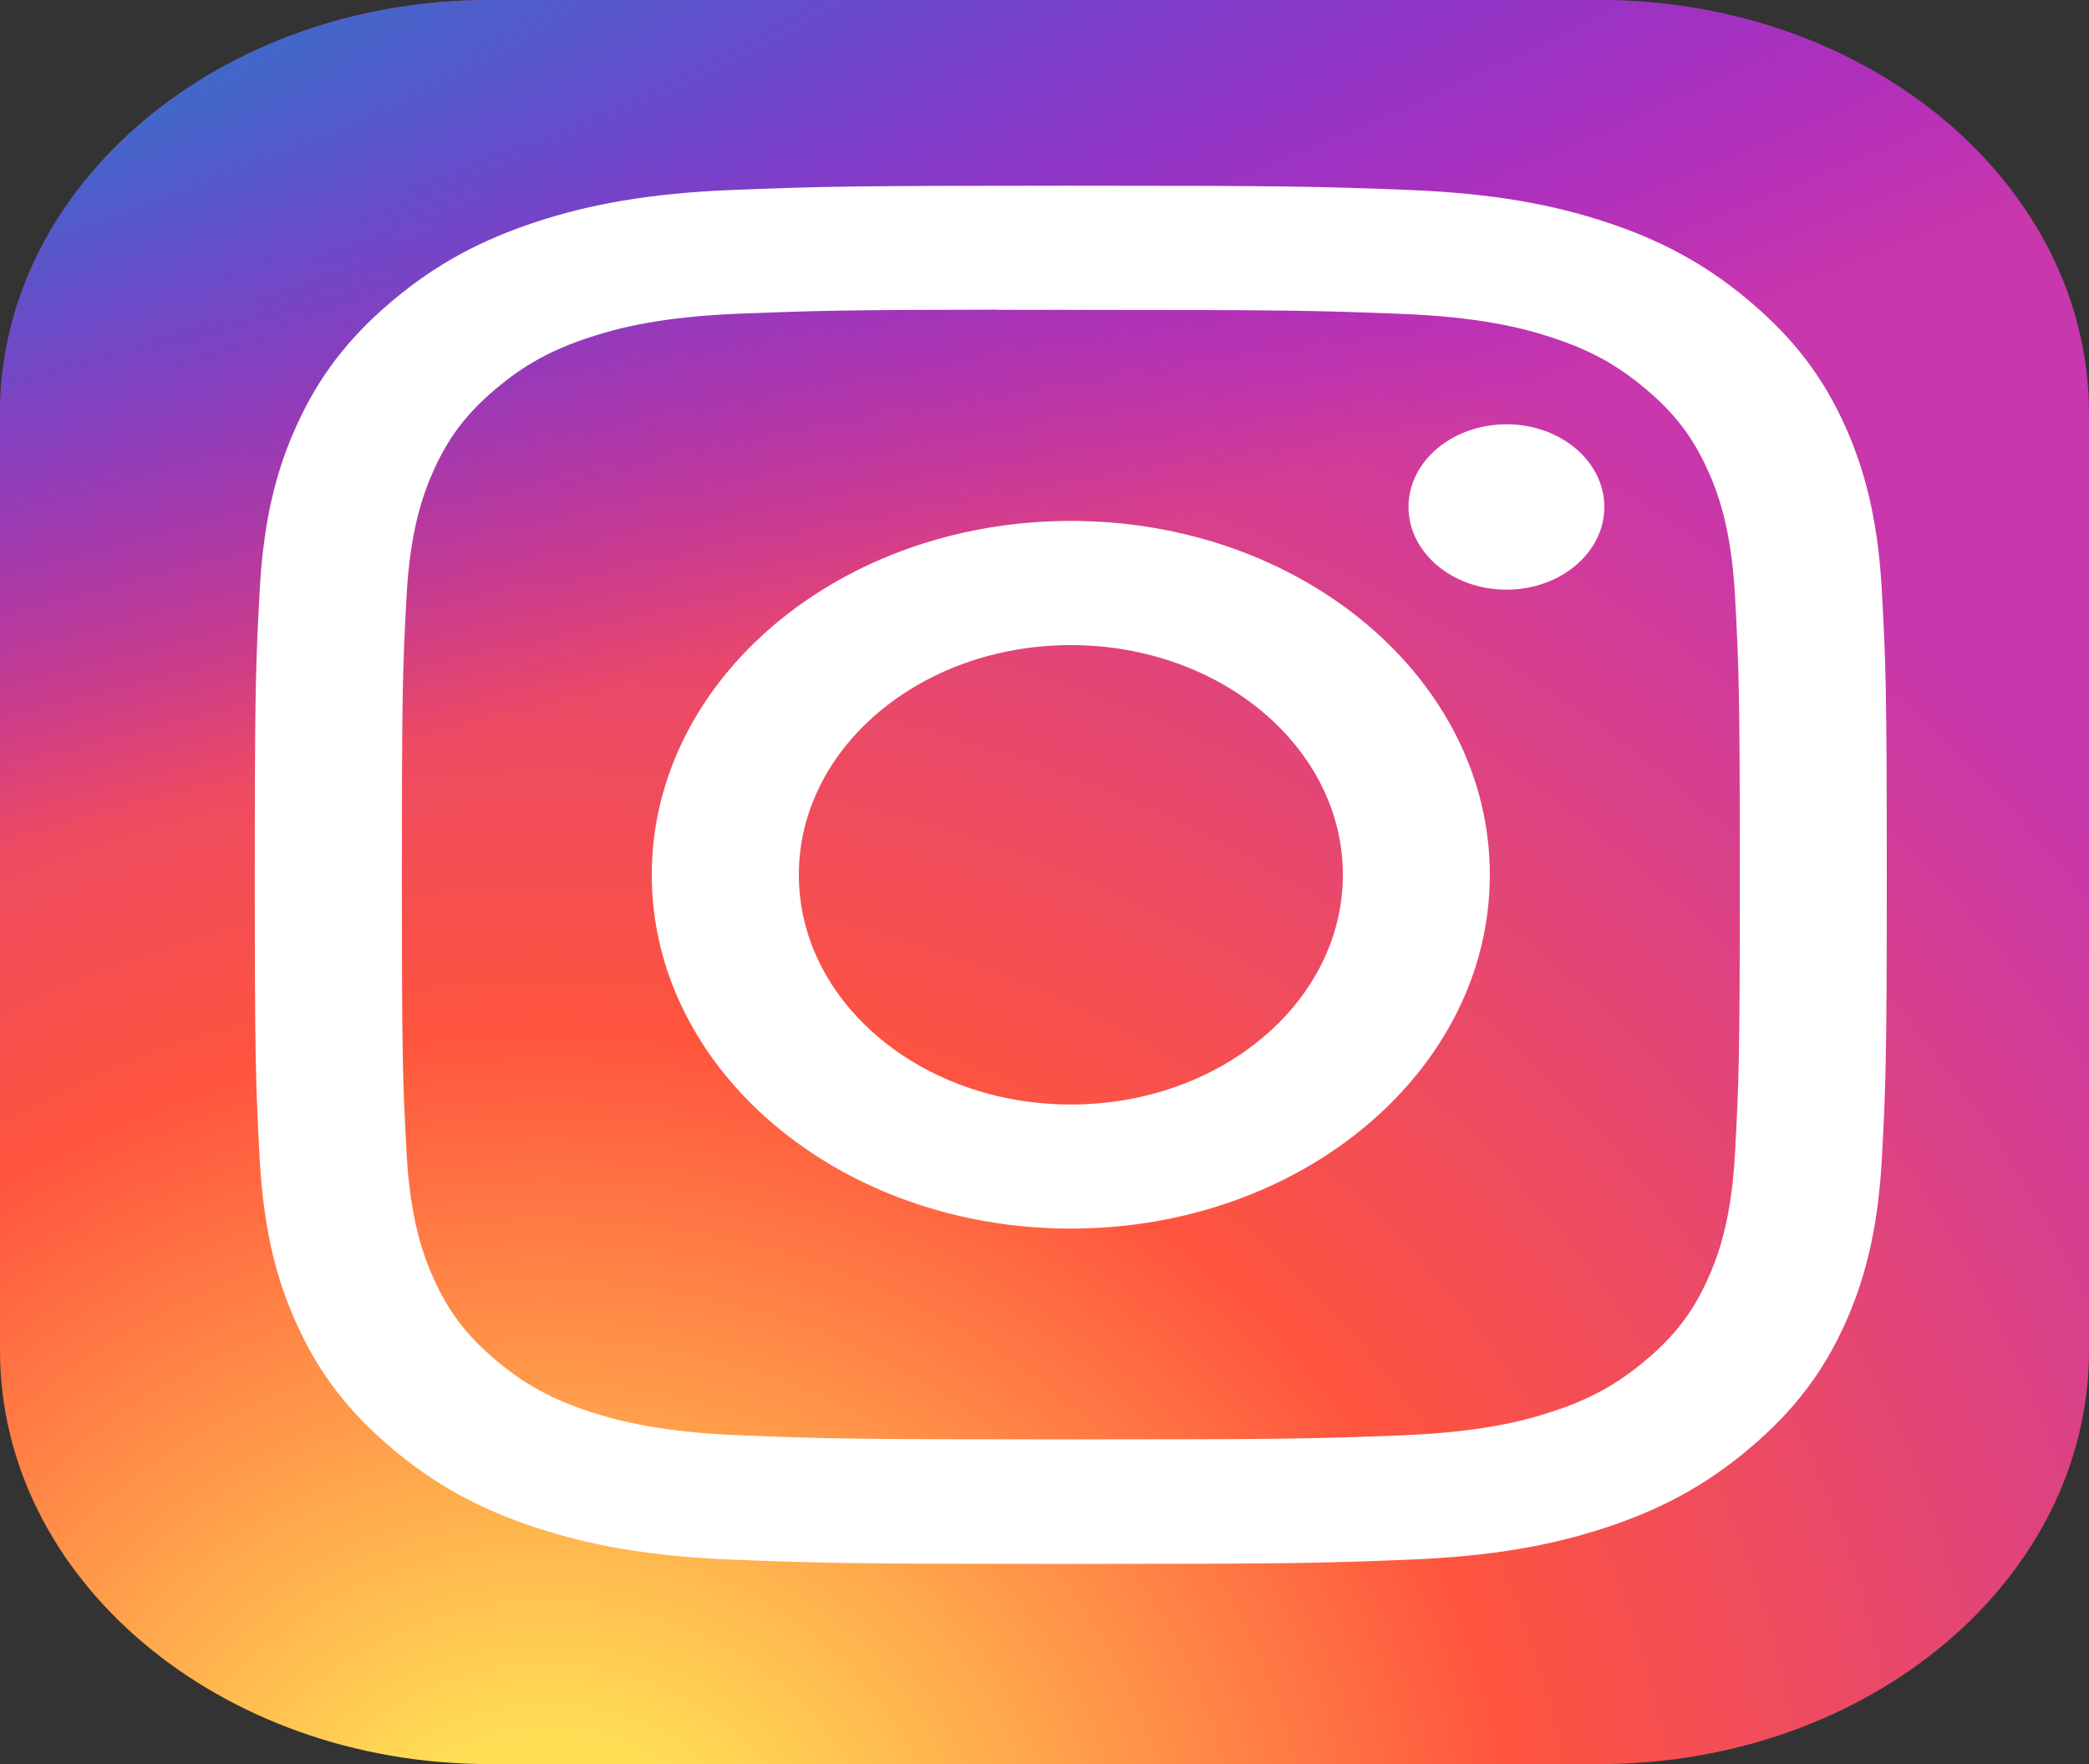 <svg width="45" height="38" viewBox="0 0 45 38" fill="none" xmlns="http://www.w3.org/2000/svg">
<rect x="0" y="0" width="45" height="38" fill="#333333" stroke="none"/>
<g clip-path="url(#clip0_60_90)">
<path d="M34.453 0H10.547C4.722 0 0 3.987 0 8.906V29.094C0 34.013 4.722 38 10.547 38H34.453C40.278 38 45 34.013 45 29.094V8.906C45 3.987 40.278 0 34.453 0Z" fill="url(#paint0_radial_60_90)"/>
<path d="M34.453 0H10.547C4.722 0 0 3.987 0 8.906V29.094C0 34.013 4.722 38 10.547 38H34.453C40.278 38 45 34.013 45 29.094V8.906C45 3.987 40.278 0 34.453 0Z" fill="url(#paint1_radial_60_90)"/>
<path d="M23.067 4C18.294 4 17.694 4.018 15.819 4.09C13.948 4.162 12.671 4.412 11.553 4.779C10.397 5.158 9.416 5.666 8.439 6.491C7.461 7.316 6.861 8.144 6.41 9.12C5.974 10.064 5.678 11.143 5.594 12.723C5.51 14.306 5.488 14.812 5.488 18.844C5.488 22.875 5.509 23.38 5.594 24.963C5.68 26.543 5.976 27.622 6.411 28.566C6.86 29.542 7.461 30.37 8.438 31.195C9.415 32.021 10.395 32.529 11.551 32.908C12.669 33.276 13.947 33.526 15.818 33.598C17.693 33.67 18.292 33.688 23.065 33.688C27.84 33.688 28.437 33.67 30.312 33.598C32.183 33.526 33.462 33.276 34.581 32.908C35.736 32.529 36.716 32.021 37.692 31.195C38.67 30.37 39.271 29.542 39.721 28.566C40.153 27.622 40.45 26.543 40.538 24.963C40.622 23.38 40.644 22.875 40.644 18.844C40.644 14.812 40.622 14.307 40.538 12.723C40.45 11.143 40.153 10.064 39.721 9.121C39.271 8.144 38.67 7.316 37.692 6.491C36.715 5.665 35.737 5.158 34.58 4.779C33.459 4.412 32.181 4.162 30.309 4.09C28.434 4.018 27.837 4 23.062 4H23.067ZM21.491 6.675C21.959 6.674 22.481 6.675 23.067 6.675C27.761 6.675 28.317 6.689 30.171 6.76C31.884 6.827 32.815 7.068 33.434 7.272C34.255 7.541 34.84 7.862 35.455 8.382C36.07 8.901 36.45 9.396 36.77 10.089C37.011 10.611 37.297 11.397 37.375 12.844C37.459 14.409 37.478 14.879 37.478 18.84C37.478 22.802 37.459 23.272 37.375 24.837C37.297 26.284 37.011 27.07 36.77 27.592C36.451 28.285 36.07 28.778 35.455 29.297C34.839 29.817 34.255 30.139 33.434 30.408C32.815 30.612 31.884 30.853 30.171 30.919C28.318 30.99 27.761 31.006 23.067 31.006C18.374 31.006 17.817 30.99 15.964 30.919C14.251 30.852 13.32 30.61 12.7 30.407C11.88 30.138 11.294 29.817 10.679 29.297C10.064 28.778 9.683 28.284 9.363 27.591C9.123 27.068 8.836 26.283 8.758 24.836C8.674 23.271 8.657 22.801 8.657 18.837C8.657 14.873 8.674 14.405 8.758 12.841C8.836 11.393 9.123 10.608 9.363 10.085C9.682 9.392 10.064 8.897 10.679 8.377C11.294 7.858 11.88 7.536 12.7 7.267C13.32 7.063 14.251 6.821 15.964 6.755C17.586 6.693 18.215 6.674 21.491 6.671V6.675ZM32.451 9.14C31.286 9.14 30.341 9.937 30.341 10.92C30.341 11.904 31.286 12.702 32.451 12.702C33.615 12.702 34.56 11.904 34.56 10.92C34.56 9.937 33.615 9.139 32.451 9.139V9.14ZM23.067 11.221C18.082 11.221 14.04 14.634 14.04 18.844C14.04 23.054 18.082 26.465 23.067 26.465C28.053 26.465 32.093 23.054 32.093 18.844C32.093 14.634 28.052 11.221 23.067 11.221H23.067ZM23.067 13.896C26.303 13.896 28.927 16.111 28.927 18.844C28.927 21.576 26.303 23.792 23.067 23.792C19.831 23.792 17.208 21.576 17.208 18.844C17.208 16.111 19.831 13.896 23.067 13.896Z" fill="white"/>
</g>
<defs>
<radialGradient id="paint0_radial_60_90" cx="0" cy="0" r="1" gradientUnits="userSpaceOnUse" gradientTransform="translate(11.953 40.927) rotate(-90) scale(37.661 41.48)">
<stop stop-color="#FFDD55"/>
<stop offset="0.1" stop-color="#FFDD55"/>
<stop offset="0.5" stop-color="#FF543E"/>
<stop offset="1" stop-color="#C837AB"/>
</radialGradient>
<radialGradient id="paint1_radial_60_90" cx="0" cy="0" r="1" gradientUnits="userSpaceOnUse" gradientTransform="translate(-7.538 2.737) rotate(76.665) scale(16.965 81.546)">
<stop stop-color="#3771C8"/>
<stop offset="0.128" stop-color="#3771C8"/>
<stop offset="1" stop-color="#6600FF" stop-opacity="0"/>
</radialGradient>
<clipPath id="clip0_60_90">
<rect width="45" height="38" fill="white"/>
</clipPath>
</defs>
</svg>
